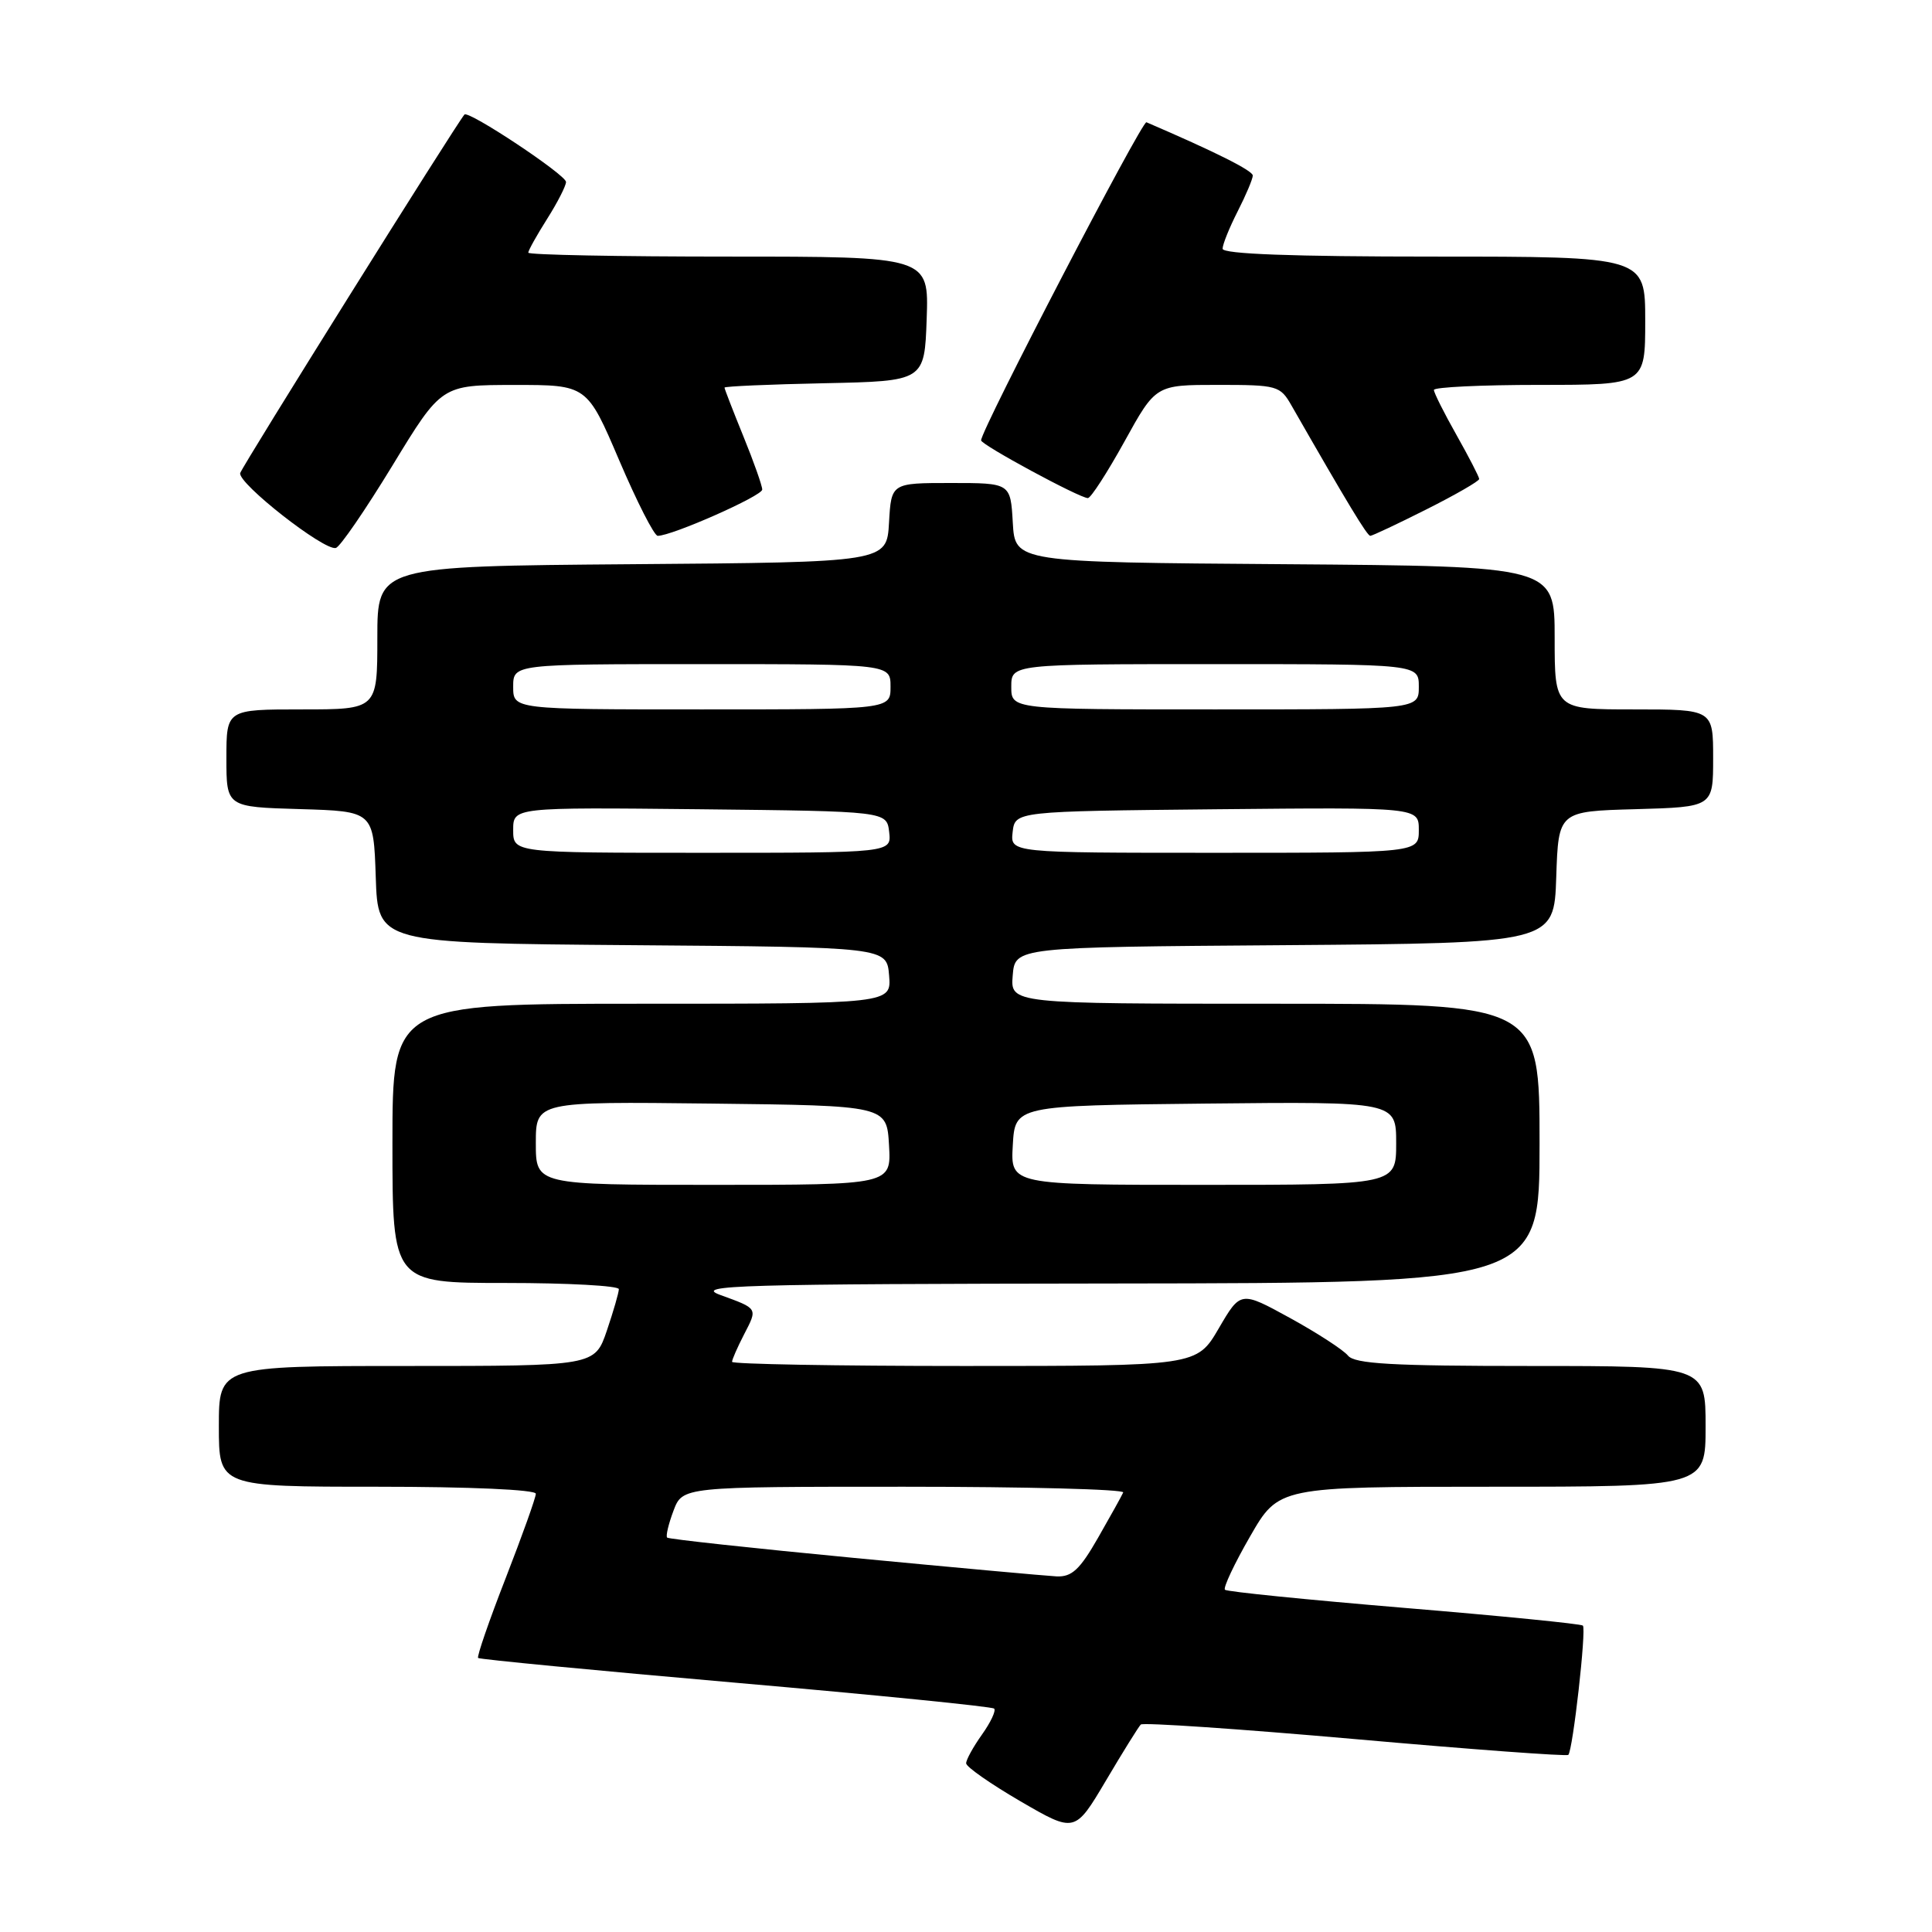 <?xml version="1.0" encoding="UTF-8" standalone="no"?>
<!DOCTYPE svg PUBLIC "-//W3C//DTD SVG 1.1//EN" "http://www.w3.org/Graphics/SVG/1.1/DTD/svg11.dtd" >
<svg xmlns="http://www.w3.org/2000/svg" xmlns:xlink="http://www.w3.org/1999/xlink" version="1.1" viewBox="0 0 256 256">
 <g >
 <path fill="currentColor"
d=" M 151.16 228.51 C 151.45 228.22 164.23 229.09 179.56 230.44 C 194.88 231.80 207.60 232.74 207.81 232.53 C 208.41 231.92 210.22 215.88 209.74 215.40 C 209.50 215.17 198.84 214.11 186.05 213.05 C 173.25 211.98 162.57 210.91 162.31 210.65 C 162.06 210.39 163.55 207.21 165.64 203.59 C 169.43 197.00 169.43 197.00 197.71 197.00 C 226.00 197.00 226.00 197.00 226.00 189.00 C 226.00 181.00 226.00 181.00 202.86 181.00 C 184.42 181.00 179.49 180.72 178.61 179.62 C 178.00 178.87 174.55 176.63 170.95 174.65 C 164.39 171.05 164.39 171.05 161.49 176.02 C 158.58 181.00 158.58 181.00 127.79 181.00 C 110.86 181.00 97.00 180.75 97.00 180.45 C 97.00 180.15 97.71 178.53 98.57 176.86 C 100.41 173.30 100.49 173.43 95.42 171.58 C 91.93 170.30 97.63 170.13 147.75 170.07 C 204.00 170.00 204.00 170.00 204.00 151.50 C 204.00 133.00 204.00 133.00 168.94 133.00 C 133.88 133.00 133.88 133.00 134.19 129.25 C 134.50 125.50 134.50 125.50 170.21 125.24 C 205.92 124.97 205.92 124.97 206.21 116.24 C 206.50 107.50 206.50 107.50 216.75 107.22 C 227.00 106.93 227.00 106.93 227.00 100.47 C 227.00 94.00 227.00 94.00 216.50 94.00 C 206.00 94.00 206.00 94.00 206.00 84.51 C 206.00 75.03 206.00 75.03 170.25 74.76 C 134.50 74.50 134.50 74.50 134.20 69.25 C 133.90 64.00 133.90 64.00 126.00 64.00 C 118.10 64.00 118.10 64.00 117.80 69.25 C 117.50 74.50 117.50 74.50 83.75 74.76 C 50.00 75.03 50.00 75.03 50.00 84.51 C 50.00 94.00 50.00 94.00 40.00 94.00 C 30.00 94.00 30.00 94.00 30.00 100.46 C 30.00 106.93 30.00 106.93 39.75 107.21 C 49.50 107.50 49.50 107.50 49.79 116.24 C 50.08 124.97 50.08 124.97 83.79 125.24 C 117.50 125.50 117.50 125.50 117.81 129.25 C 118.12 133.00 118.12 133.00 85.06 133.00 C 52.00 133.00 52.00 133.00 52.00 151.50 C 52.00 170.00 52.00 170.00 67.00 170.00 C 75.25 170.00 82.00 170.37 82.00 170.82 C 82.00 171.27 81.28 173.75 80.41 176.32 C 78.81 181.00 78.81 181.00 53.91 181.00 C 29.00 181.00 29.00 181.00 29.00 189.00 C 29.00 197.00 29.00 197.00 50.00 197.00 C 62.27 197.00 71.00 197.39 71.00 197.93 C 71.00 198.44 69.20 203.47 67.01 209.10 C 64.81 214.74 63.17 219.50 63.35 219.69 C 63.54 219.87 78.89 221.35 97.47 222.97 C 116.04 224.59 131.46 226.13 131.73 226.40 C 132.00 226.67 131.27 228.22 130.11 229.85 C 128.95 231.48 128.01 233.19 128.02 233.65 C 128.02 234.12 131.27 236.38 135.23 238.69 C 142.43 242.87 142.43 242.87 146.53 235.96 C 148.78 232.15 150.87 228.80 151.16 228.51 Z  M 52.00 61.69 C 58.50 51.01 58.50 51.01 68.14 51.01 C 77.78 51.00 77.78 51.00 82.05 61.00 C 84.40 66.50 86.69 71.00 87.15 71.00 C 89.05 71.00 101.00 65.71 101.00 64.87 C 101.00 64.37 99.88 61.19 98.50 57.81 C 97.12 54.42 96.00 51.52 96.00 51.36 C 96.00 51.19 101.96 50.93 109.25 50.78 C 122.50 50.50 122.50 50.50 122.79 42.25 C 123.08 34.00 123.08 34.00 96.54 34.00 C 81.94 34.00 70.00 33.77 70.00 33.48 C 70.00 33.19 71.12 31.18 72.50 29.00 C 73.88 26.82 75.00 24.62 75.00 24.11 C 75.00 23.17 62.05 14.57 61.54 15.18 C 60.31 16.65 32.09 61.77 31.83 62.68 C 31.46 64.01 42.93 73.00 44.50 72.61 C 45.05 72.48 48.42 67.56 52.00 61.69 Z  M 189.02 67.49 C 192.86 65.56 196.00 63.75 196.00 63.47 C 196.00 63.20 194.65 60.58 193.00 57.65 C 191.35 54.73 190.00 52.04 190.00 51.67 C 190.00 51.30 196.30 51.00 204.00 51.00 C 218.00 51.00 218.00 51.00 218.00 42.50 C 218.00 34.00 218.00 34.00 190.00 34.00 C 171.28 34.00 162.00 33.66 162.00 32.96 C 162.00 32.39 162.90 30.16 164.00 28.00 C 165.10 25.84 166.00 23.71 166.00 23.26 C 166.00 22.61 161.03 20.12 151.91 16.20 C 151.32 15.95 130.00 56.95 130.00 58.35 C 130.00 58.94 143.06 66.00 144.15 66.00 C 144.54 66.00 146.72 62.62 149.00 58.50 C 153.14 51.00 153.14 51.00 161.35 51.00 C 169.27 51.00 169.63 51.10 171.14 53.75 C 178.60 66.78 181.16 71.00 181.57 71.00 C 181.83 71.00 185.19 69.42 189.02 67.49 Z  M 113.14 206.43 C 99.74 205.15 88.61 203.94 88.40 203.74 C 88.20 203.53 88.58 201.94 89.24 200.18 C 90.44 197.00 90.44 197.00 119.80 197.00 C 135.95 197.00 149.02 197.34 148.83 197.76 C 148.65 198.18 147.15 200.88 145.50 203.76 C 143.08 207.99 142.02 208.97 140.00 208.88 C 138.62 208.81 126.54 207.71 113.14 206.43 Z  M 71.00 151.48 C 71.00 145.96 71.00 145.96 94.25 146.23 C 117.50 146.50 117.50 146.50 117.80 151.75 C 118.10 157.00 118.10 157.00 94.55 157.00 C 71.00 157.00 71.00 157.00 71.00 151.48 Z  M 134.20 151.75 C 134.50 146.50 134.50 146.50 159.75 146.23 C 185.00 145.97 185.00 145.97 185.00 151.48 C 185.00 157.00 185.00 157.00 159.45 157.00 C 133.90 157.00 133.90 157.00 134.20 151.75 Z  M 68.00 109.98 C 68.00 106.97 68.00 106.97 92.75 107.23 C 117.50 107.50 117.50 107.50 117.82 110.25 C 118.13 113.00 118.13 113.00 93.07 113.00 C 68.00 113.00 68.00 113.00 68.00 109.98 Z  M 134.18 110.25 C 134.50 107.50 134.50 107.50 161.25 107.23 C 188.00 106.97 188.00 106.97 188.00 109.98 C 188.00 113.00 188.00 113.00 160.93 113.00 C 133.87 113.00 133.87 113.00 134.18 110.25 Z  M 68.00 91.00 C 68.00 88.00 68.00 88.00 93.00 88.00 C 118.00 88.00 118.00 88.00 118.00 91.00 C 118.00 94.00 118.00 94.00 93.00 94.00 C 68.00 94.00 68.00 94.00 68.00 91.00 Z  M 134.00 91.00 C 134.00 88.00 134.00 88.00 161.00 88.00 C 188.00 88.00 188.00 88.00 188.00 91.00 C 188.00 94.00 188.00 94.00 161.00 94.00 C 134.00 94.00 134.00 94.00 134.00 91.00 Z "/>
</g>
</svg>